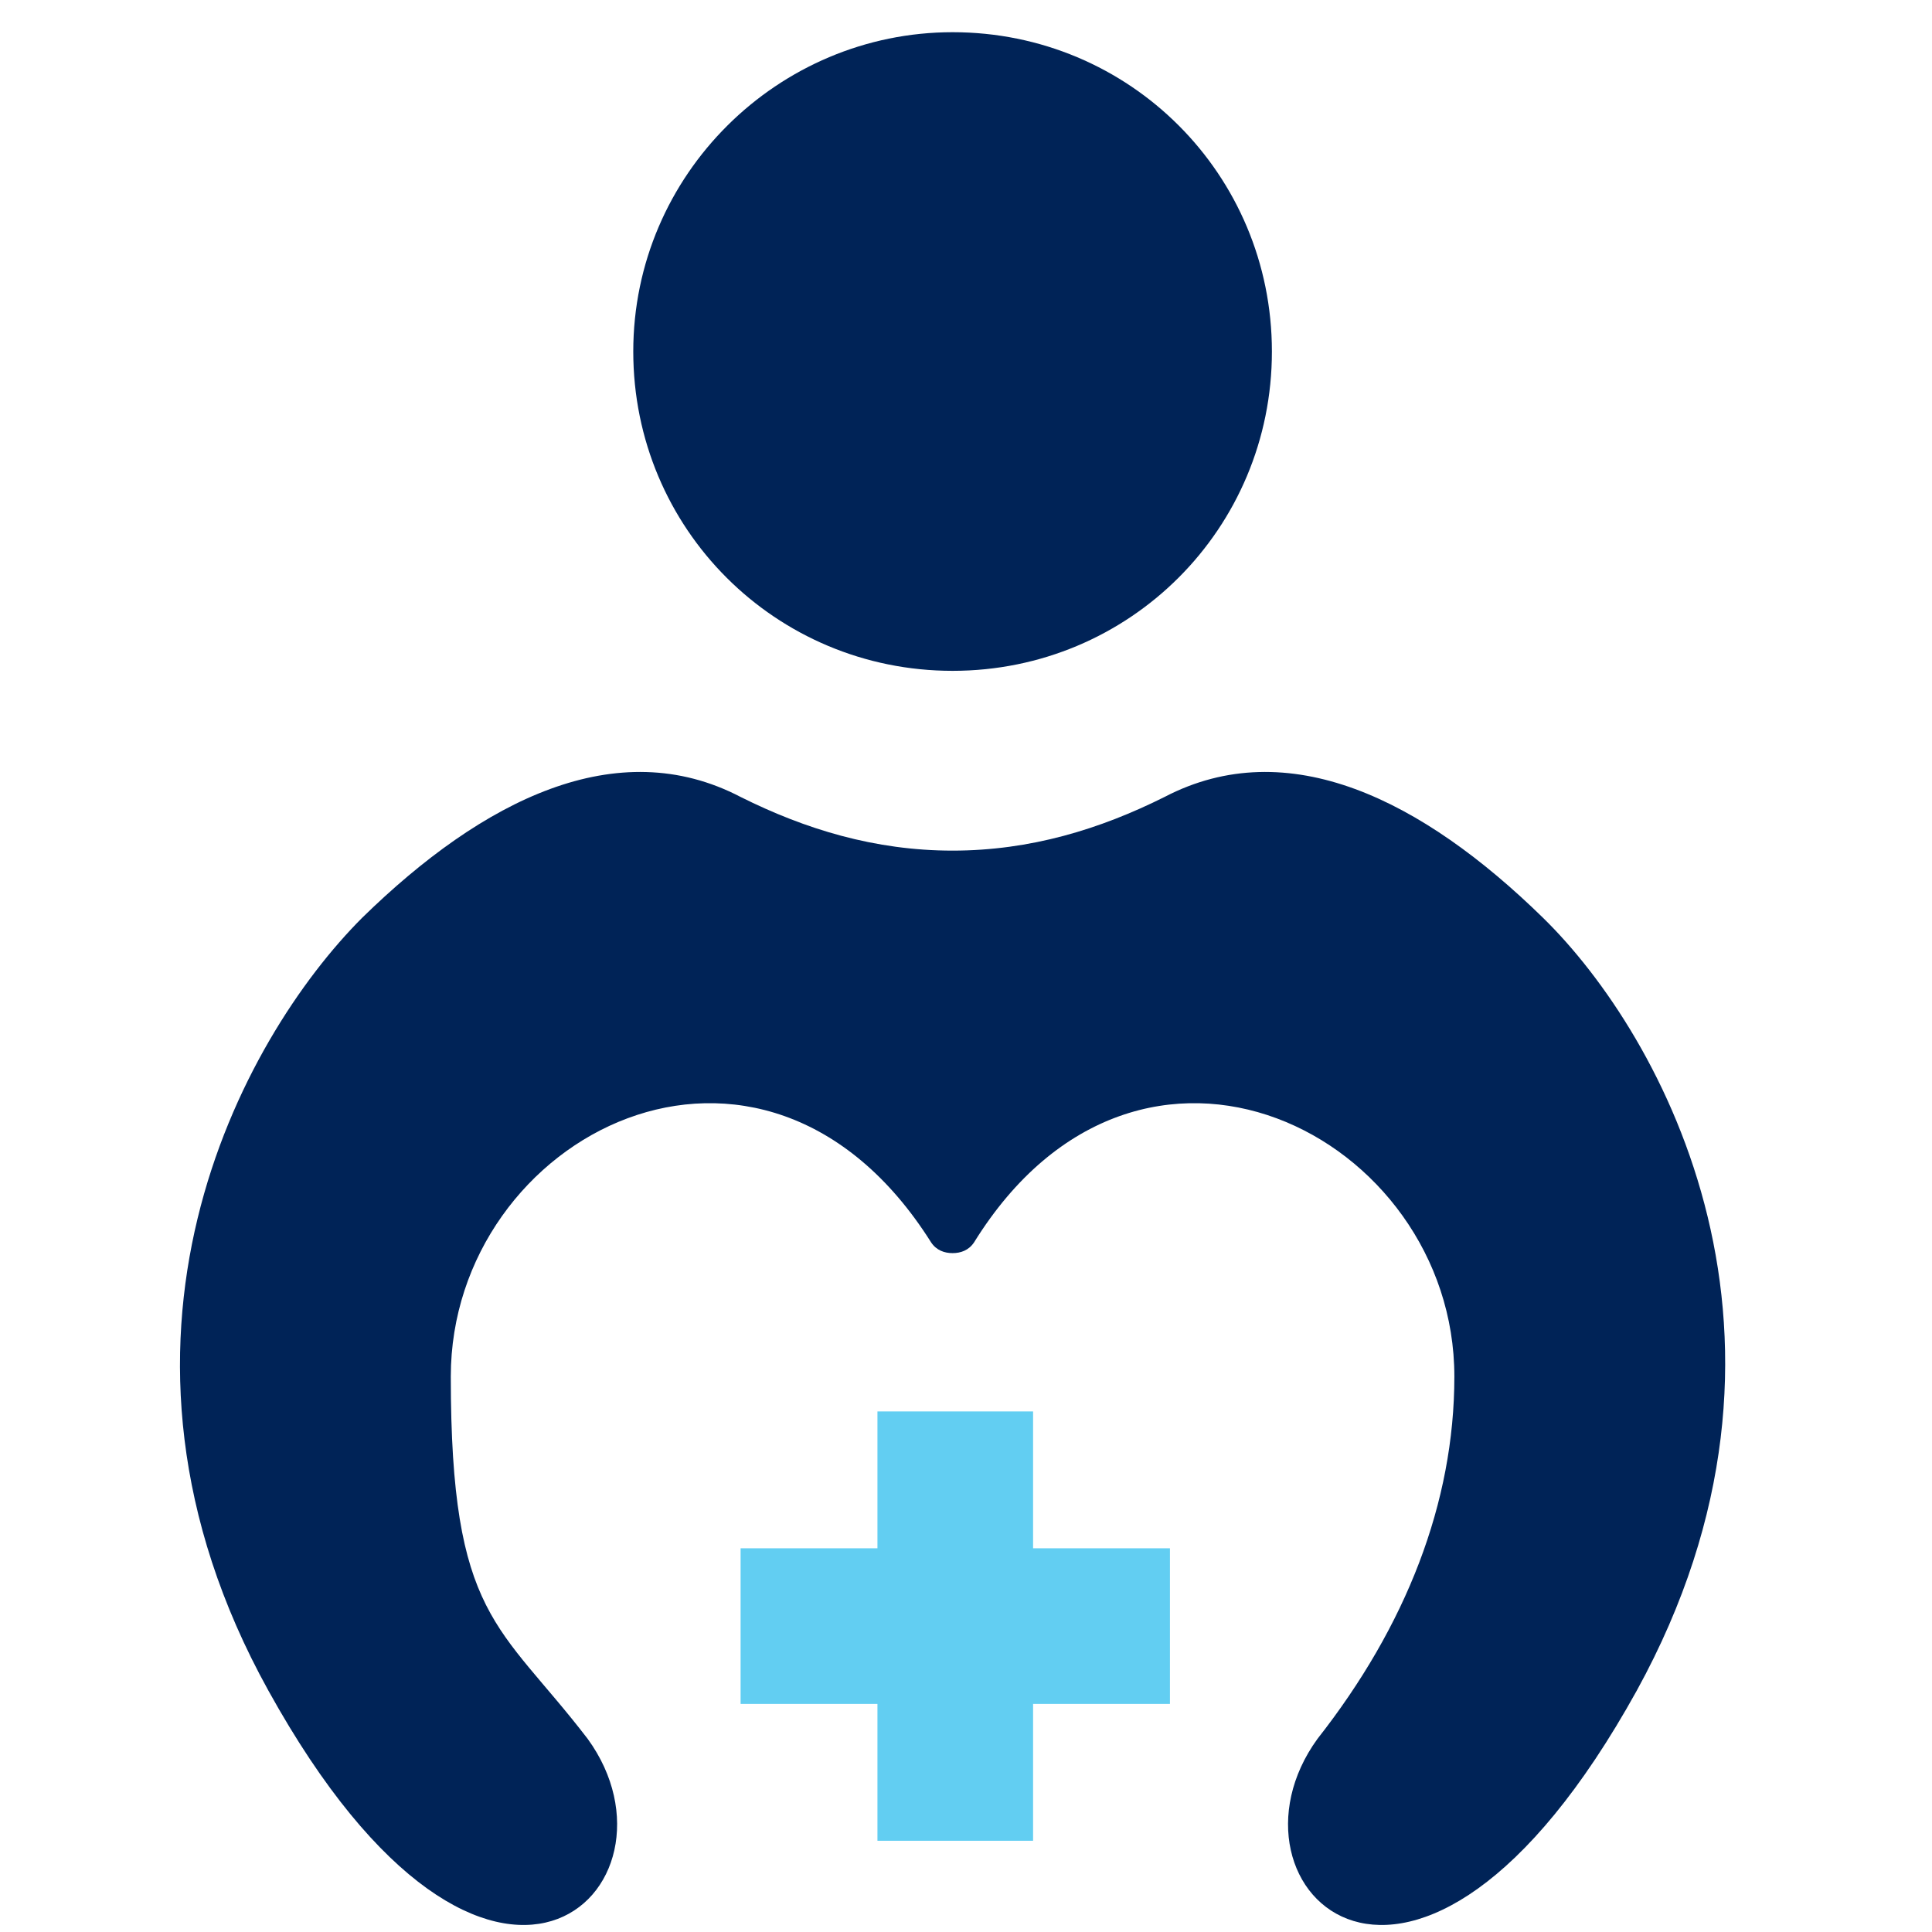 <?xml version="1.0" encoding="UTF-8"?>
<svg id="Layer_1" xmlns="http://www.w3.org/2000/svg" width="1in" height="1in" version="1.1" viewBox="0 0 72 72">
  <!-- Generator: Adobe Illustrator 29.1.0, SVG Export Plug-In . SVG Version: 2.1.0 Build 142)  -->
  <defs>
    <style>
      .st0 {
        fill: #002357;
      }

      .st0, .st1 {
        fill-rule: evenodd;
      }

      .st1 {
        fill: #62cef2;
      }
    </style>
  </defs>
  <path class="st0" d="M21.9,64.8h0c4,5.5-3.6,13.2-11.9-1.8-7.2-13-1-24.3,3.5-28.8,4.5-4.4,9.5-6.9,14.1-4.5,2.4,1.2,5,2,7.9,2s5.5-.8,7.9-2c4.6-2.4,9.6.1,14.1,4.5,4.5,4.4,10.7,15.7,3.5,28.8-8.3,15-15.9,7.3-11.9,1.8h0c3.3-4.2,5.1-8.8,5.1-13.5,0-9-11.7-15-17.9-5-.2.3-.5.4-.8.4s-.6-.1-.8-.4c-6.3-10-17.9-4-17.9,5s1.8,9.2,5.1,13.5h0Z"/>
  <path class="st0" d="M35.5,1.2c6.6,0,11.9,5.3,11.9,11.9s-5.3,11.9-11.9,11.9-11.9-5.3-11.9-11.9S29,1.2,35.5,1.2h0Z"/>
  <polygon class="st1" points="32.7 52.6 38.5 52.6 38.5 57.7 43.6 57.7 43.6 63.5 38.5 63.5 38.5 68.6 32.7 68.6 32.7 63.5 27.6 63.5 27.6 57.7 32.7 57.7 32.7 52.6"/>
</svg>